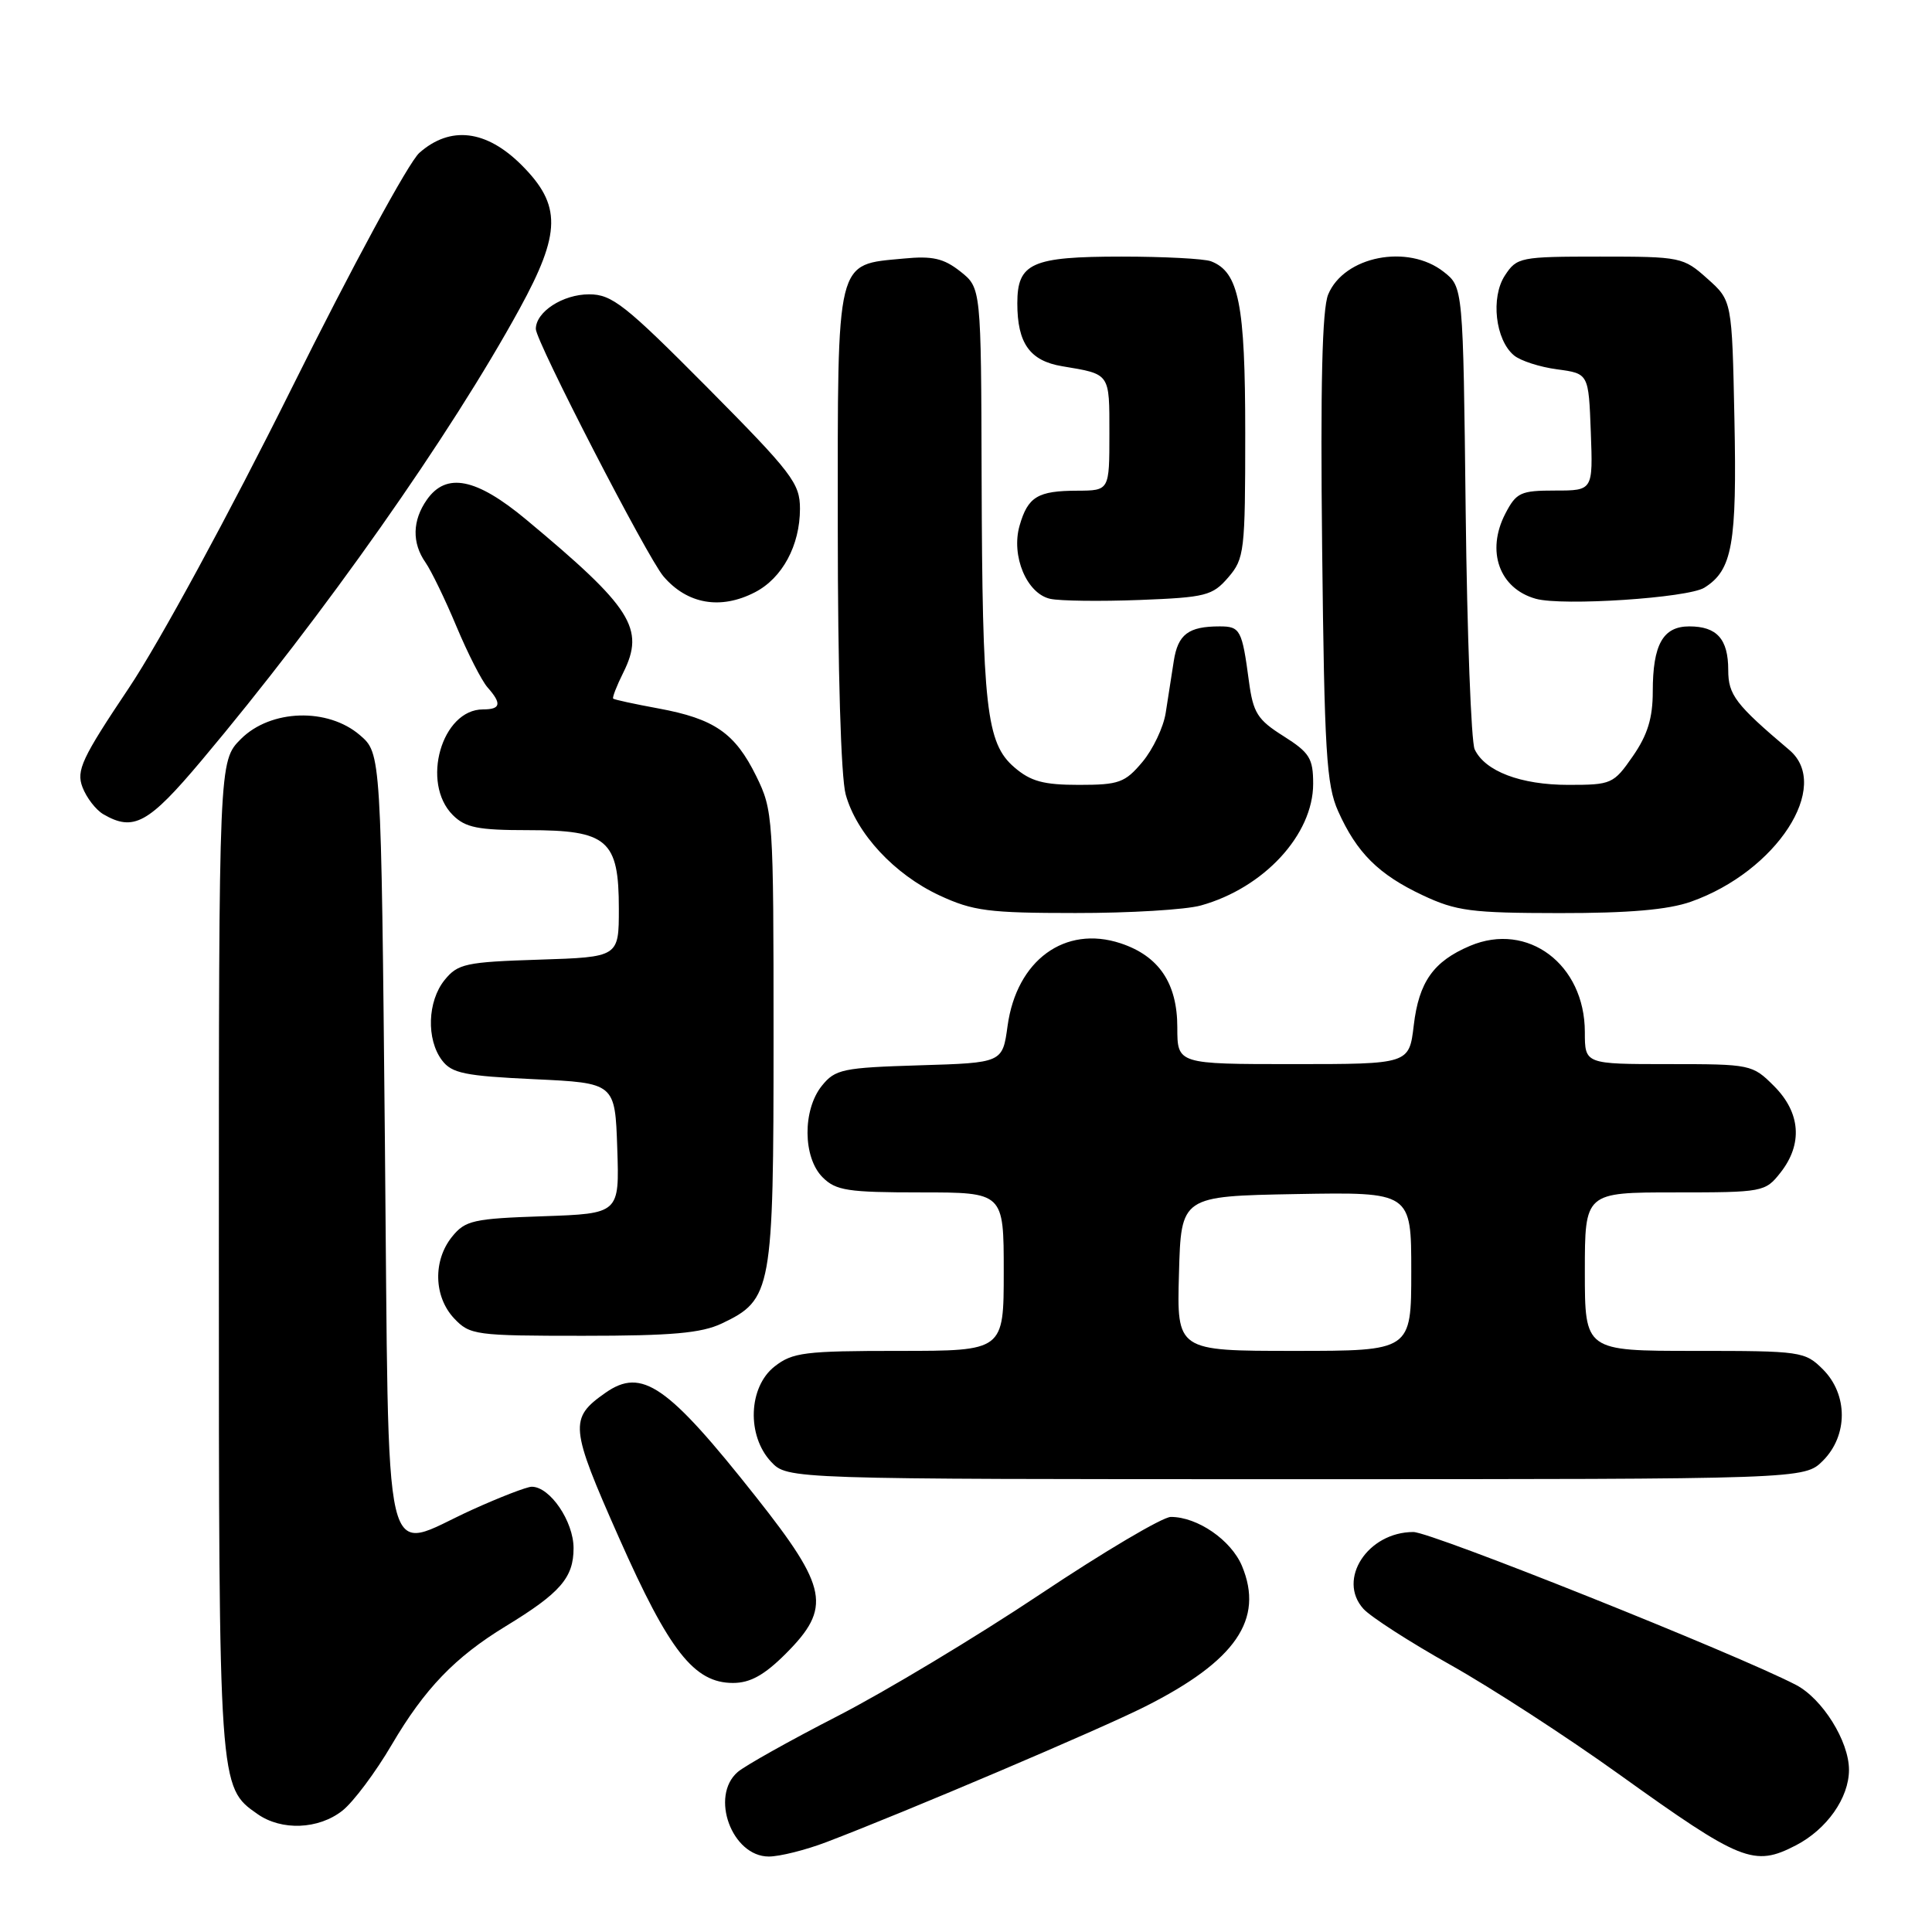 <?xml version="1.0" encoding="UTF-8" standalone="no"?>
<!DOCTYPE svg PUBLIC "-//W3C//DTD SVG 1.1//EN" "http://www.w3.org/Graphics/SVG/1.1/DTD/svg11.dtd" >
<svg xmlns="http://www.w3.org/2000/svg" xmlns:xlink="http://www.w3.org/1999/xlink" version="1.1" viewBox="0 0 256 256">
 <g >
 <path fill="currentColor"
d=" M 109.50 244.09 C 120.04 240.08 145.90 229.08 151.77 226.11 C 163.75 220.07 167.52 214.58 164.57 207.50 C 163.13 204.07 158.68 201.00 155.14 201.00 C 154.06 201.00 146.27 205.61 137.82 211.25 C 129.37 216.89 117.29 224.15 110.98 227.39 C 104.67 230.63 98.71 233.97 97.75 234.80 C 94.04 238.00 96.98 246.00 101.87 246.00 C 103.31 246.00 106.75 245.14 109.50 244.09 Z  M 237.96 244.52 C 242.07 242.39 245.00 238.23 245.00 234.51 C 245.00 230.72 241.48 225.09 237.98 223.26 C 230.13 219.18 189.66 203.00 187.28 203.00 C 181.23 203.00 177.14 209.29 180.66 213.18 C 181.63 214.25 186.82 217.59 192.20 220.61 C 197.58 223.63 207.63 230.15 214.53 235.10 C 230.72 246.71 232.41 247.39 237.96 244.52 Z  M 45.36 239.93 C 46.81 238.79 49.76 234.85 51.91 231.18 C 56.27 223.76 60.28 219.59 67.00 215.49 C 74.24 211.08 76.00 209.06 76.00 205.14 C 76.00 201.59 72.88 197.00 70.46 197.00 C 69.81 197.00 66.24 198.38 62.54 200.06 C 50.42 205.55 51.58 210.43 51.00 151.16 C 50.50 99.83 50.50 99.83 47.69 97.41 C 43.42 93.74 35.86 93.98 31.92 97.92 C 29.00 100.85 29.00 100.85 29.00 166.46 C 29.00 236.98 28.99 236.78 34.12 240.37 C 37.31 242.61 42.20 242.41 45.36 239.93 Z  M 104.12 219.12 C 110.21 213.02 109.72 210.42 100.19 198.37 C 88.44 183.51 85.06 181.17 80.23 184.55 C 75.39 187.94 75.50 189.05 82.02 203.76 C 88.69 218.81 91.98 223.00 97.13 223.00 C 99.40 223.00 101.28 221.96 104.12 219.12 Z  M 241.55 193.55 C 244.88 190.21 244.88 184.79 241.55 181.45 C 239.16 179.07 238.66 179.00 224.55 179.00 C 210.00 179.00 210.00 179.00 210.00 168.50 C 210.00 158.00 210.00 158.00 221.93 158.00 C 233.62 158.00 233.90 157.95 235.93 155.37 C 238.90 151.59 238.59 147.44 235.08 143.92 C 232.20 141.04 231.99 141.00 221.08 141.00 C 210.00 141.00 210.00 141.00 210.00 136.75 C 209.99 127.77 202.43 122.10 194.79 125.33 C 189.94 127.38 188.01 130.11 187.33 135.86 C 186.72 141.00 186.72 141.00 171.36 141.00 C 156.00 141.00 156.00 141.00 156.00 136.13 C 156.00 130.28 153.56 126.67 148.48 124.99 C 141.11 122.56 134.71 127.23 133.51 135.93 C 132.84 140.83 132.84 140.83 121.83 141.16 C 111.67 141.47 110.67 141.68 108.91 143.86 C 106.33 147.05 106.37 153.37 109.00 156.00 C 110.76 157.76 112.33 158.00 122.00 158.00 C 133.00 158.00 133.00 158.00 133.00 168.50 C 133.00 179.00 133.00 179.00 119.13 179.00 C 106.62 179.00 105.01 179.20 102.63 181.07 C 99.16 183.80 98.93 190.23 102.17 193.69 C 104.35 196.00 104.35 196.00 171.72 196.00 C 239.09 196.00 239.09 196.00 241.55 193.55 Z  M 95.64 175.37 C 102.29 172.21 102.50 171.05 102.50 137.50 C 102.50 108.22 102.44 107.39 100.20 102.83 C 97.39 97.13 94.66 95.24 87.23 93.87 C 84.08 93.29 81.39 92.71 81.25 92.57 C 81.11 92.44 81.71 90.88 82.59 89.12 C 85.50 83.29 83.73 80.51 69.70 68.83 C 63.09 63.33 59.13 62.55 56.56 66.22 C 54.63 68.97 54.57 71.94 56.38 74.53 C 57.14 75.62 58.99 79.43 60.48 83.00 C 61.98 86.58 63.83 90.21 64.60 91.08 C 66.51 93.24 66.36 94.00 64.00 94.00 C 58.53 94.00 55.74 103.74 60.00 108.00 C 61.67 109.67 63.33 110.00 70.00 110.00 C 80.51 110.00 82.00 111.29 82.00 120.41 C 82.00 126.82 82.00 126.82 71.41 127.16 C 61.70 127.47 60.66 127.70 58.91 129.86 C 56.64 132.67 56.47 137.72 58.57 140.50 C 59.87 142.22 61.59 142.57 70.79 143.00 C 81.50 143.50 81.50 143.50 81.79 152.16 C 82.08 160.81 82.08 160.81 71.95 161.16 C 62.73 161.47 61.65 161.71 59.91 163.86 C 57.35 167.02 57.47 171.81 60.17 174.69 C 62.26 176.90 62.97 177.00 77.27 177.00 C 89.02 177.00 92.93 176.65 95.64 175.37 Z  M 159.12 119.98 C 167.47 117.66 174.00 110.59 174.00 103.86 C 174.00 100.48 173.53 99.73 170.07 97.54 C 166.62 95.37 166.05 94.46 165.49 90.28 C 164.58 83.45 164.34 83.00 161.61 83.00 C 157.47 83.00 156.08 84.05 155.53 87.60 C 155.24 89.47 154.76 92.56 154.46 94.47 C 154.16 96.38 152.77 99.30 151.37 100.97 C 149.07 103.71 148.26 104.00 142.97 104.00 C 138.27 104.00 136.57 103.54 134.40 101.67 C 130.69 98.48 130.16 93.80 130.07 63.32 C 130.00 38.15 130.00 38.15 127.25 35.97 C 125.04 34.23 123.56 33.89 119.74 34.26 C 110.69 35.12 111.00 33.84 111.01 69.90 C 111.01 88.87 111.43 103.01 112.06 105.28 C 113.50 110.47 118.52 115.87 124.49 118.65 C 128.93 120.71 130.99 120.98 142.50 120.98 C 149.65 120.99 157.13 120.54 159.12 119.98 Z  M 224.06 119.48 C 235.39 115.48 242.74 104.17 237.11 99.39 C 229.96 93.34 229.00 92.08 229.00 88.78 C 229.00 84.68 227.50 83.00 223.84 83.00 C 220.35 83.00 219.00 85.41 219.00 91.63 C 219.00 95.15 218.31 97.39 216.36 100.20 C 213.81 103.88 213.53 104.00 207.81 104.00 C 201.51 104.00 196.77 102.20 195.40 99.29 C 194.94 98.30 194.40 84.12 194.21 67.77 C 193.87 38.04 193.87 38.04 191.30 36.02 C 186.55 32.28 178.10 33.94 175.99 39.02 C 175.19 40.96 174.95 51.03 175.19 72.64 C 175.49 99.61 175.75 104.00 177.31 107.49 C 179.78 113.00 182.66 115.87 188.50 118.62 C 192.96 120.72 194.93 120.98 206.62 120.99 C 215.83 121.00 221.03 120.55 224.06 119.48 Z  M 26.72 100.75 C 42.89 81.52 59.70 57.64 68.85 40.91 C 74.36 30.84 74.41 27.18 69.12 21.88 C 64.44 17.20 59.67 16.63 55.57 20.25 C 54.15 21.50 46.64 35.36 38.62 51.50 C 30.43 67.97 21.13 85.10 17.09 91.14 C 10.84 100.47 10.08 102.09 10.93 104.31 C 11.46 105.70 12.70 107.31 13.69 107.89 C 17.70 110.22 19.66 109.15 26.72 100.75 Z  M 100.03 78.48 C 103.66 76.61 106.00 72.27 106.00 67.41 C 106.00 64.04 104.97 62.69 93.74 51.36 C 82.83 40.37 81.09 39.00 78.06 39.00 C 74.57 39.00 71.00 41.32 71.00 43.59 C 71.00 45.22 85.78 73.88 87.91 76.37 C 91.06 80.06 95.49 80.83 100.03 78.48 Z  M 162.75 76.51 C 164.89 74.02 165.00 73.07 165.00 57.39 C 165.00 40.26 164.16 36.04 160.46 34.62 C 159.56 34.28 154.23 34.00 148.61 34.00 C 136.70 34.00 134.80 34.85 134.80 40.19 C 134.80 45.49 136.46 47.82 140.76 48.53 C 147.15 49.60 147.00 49.38 147.00 57.47 C 147.00 65.00 147.00 65.00 142.75 65.02 C 137.50 65.03 136.20 65.82 135.10 69.65 C 133.95 73.66 136.05 78.67 139.17 79.35 C 140.45 79.63 145.77 79.70 151.00 79.50 C 159.78 79.16 160.66 78.93 162.75 76.51 Z  M 225.84 77.87 C 229.55 75.55 230.16 72.11 229.82 55.53 C 229.50 39.83 229.50 39.83 226.23 36.92 C 223.05 34.07 222.70 34.00 212.01 34.00 C 201.42 34.00 200.99 34.09 199.41 36.50 C 197.50 39.41 198.14 45.04 200.61 47.09 C 201.47 47.81 204.05 48.64 206.34 48.94 C 210.50 49.50 210.50 49.50 210.79 57.25 C 211.08 65.00 211.08 65.00 206.07 65.00 C 201.48 65.00 200.92 65.26 199.46 68.07 C 196.89 73.04 198.67 77.99 203.50 79.34 C 207.03 80.33 223.66 79.23 225.84 77.87 Z  M 156.22 168.75 C 156.50 158.50 156.50 158.50 171.75 158.22 C 187.00 157.95 187.00 157.95 187.00 168.47 C 187.00 179.00 187.00 179.00 171.47 179.00 C 155.93 179.00 155.93 179.00 156.22 168.75 Z "/>
</g>
</svg>
